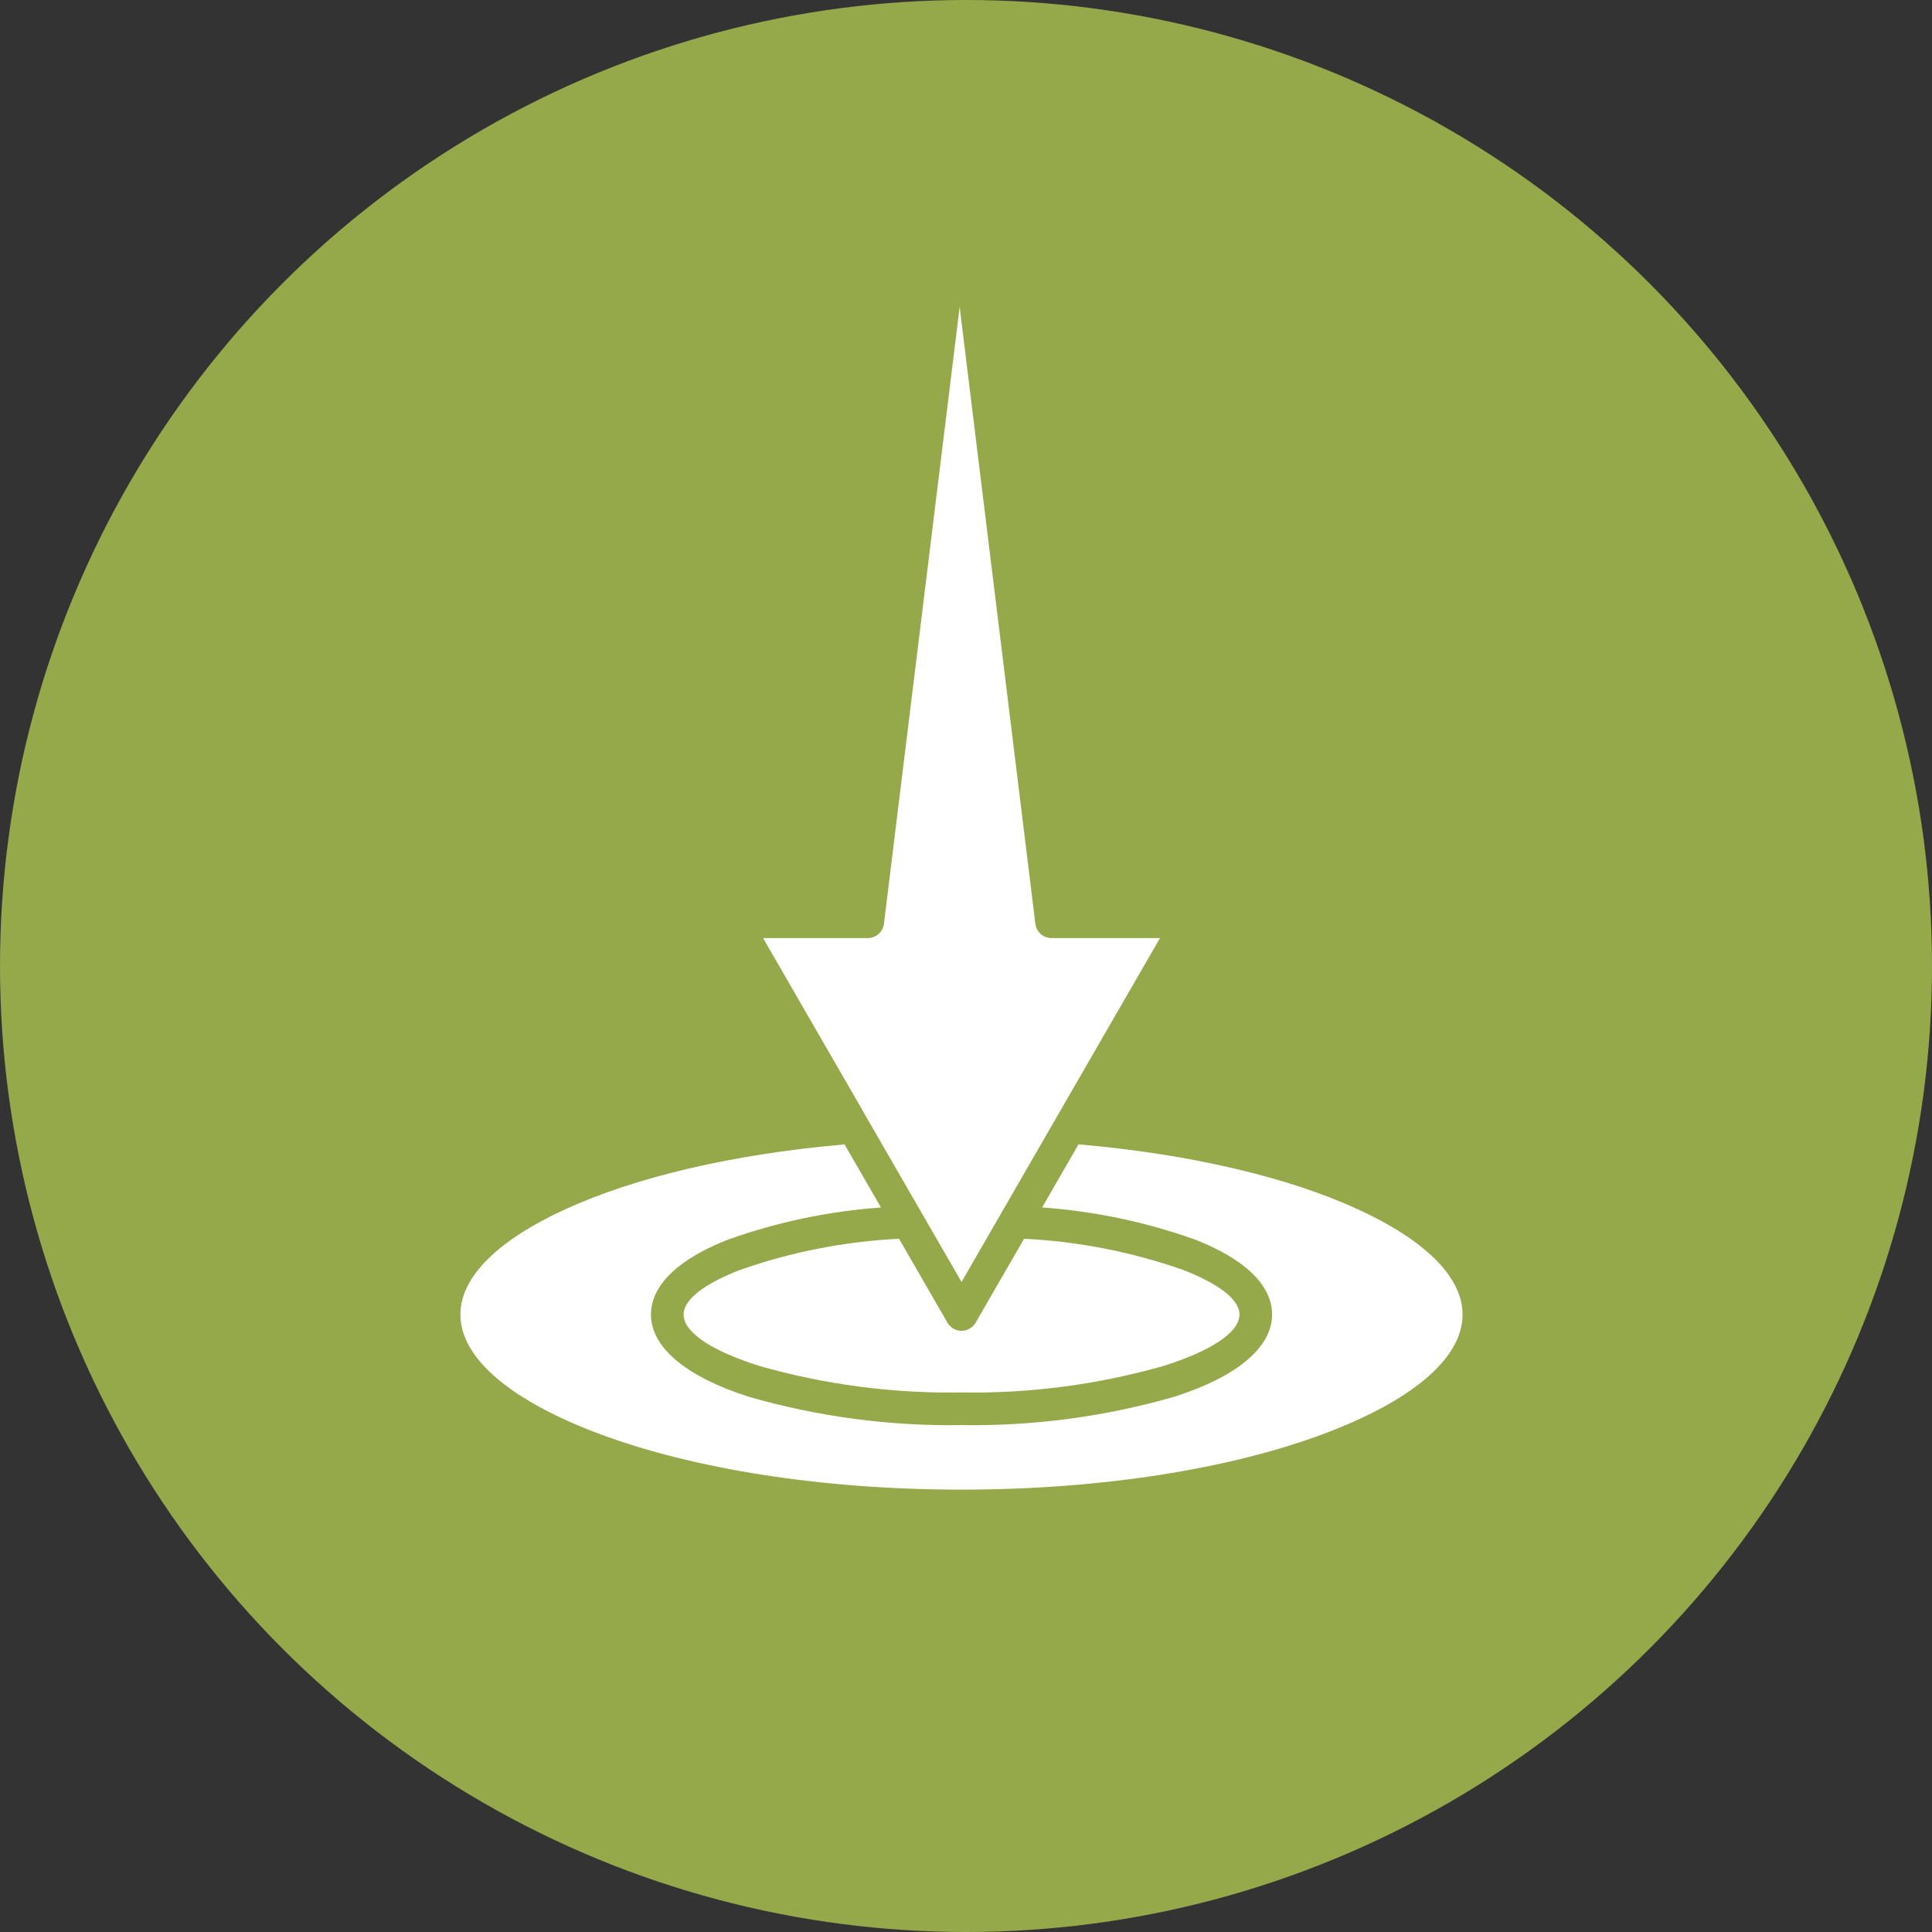 <svg width="214" height="214" viewBox="0 0 214 214" fill="none" xmlns="http://www.w3.org/2000/svg">
<rect x="0" y="0" width="214" height="214" fill="#333333" stroke="none"/>
<circle cx="107" cy="107" r="107" fill="#95A84A"/>
<path fill-rule="evenodd" clip-rule="evenodd" d="M95.514 122.958L106.505 141.999L117.496 122.949L128.487 103.908H116.476C116.034 103.909 115.607 103.747 115.277 103.455C114.946 103.162 114.734 102.758 114.681 102.32L106.297 34L97.919 102.266C97.878 102.715 97.67 103.133 97.336 103.437C97.002 103.741 96.566 103.908 96.114 103.906H84.523L95.514 122.945V122.958ZM93.545 126.759L97.581 133.749C91.788 134.161 86.078 135.362 80.61 137.319C75.295 139.399 72.105 142.273 72.105 145.607C72.105 149.365 76.234 152.567 82.909 154.706C90.575 156.917 98.527 157.978 106.505 157.853C114.483 157.977 122.435 156.915 130.101 154.703C136.776 152.57 140.905 149.362 140.905 145.603C140.905 142.268 137.713 139.394 132.393 137.312C126.928 135.357 121.222 134.157 115.432 133.746L119.465 126.756C131.896 127.832 142.71 130.414 150.402 133.946C157.659 137.28 162.003 141.345 162.003 145.603C162.003 150.621 156.042 155.336 146.404 158.902C136.222 162.675 122.115 165 106.5 165C90.885 165 76.778 162.671 66.596 158.902C56.958 155.336 50.997 150.621 50.997 145.603C50.997 141.338 55.339 137.281 62.593 133.956C70.287 130.423 81.104 127.839 93.54 126.763L93.545 126.759ZM104.889 146.409C105.034 146.7 105.256 146.947 105.53 147.123C105.804 147.299 106.121 147.398 106.447 147.408C106.772 147.418 107.095 147.341 107.38 147.182C107.665 147.024 107.901 146.792 108.065 146.51L113.436 137.211C119.454 137.51 125.396 138.677 131.081 140.675C134.96 142.194 137.29 143.923 137.29 145.597C137.29 147.605 134.12 149.624 129 151.264C121.69 153.361 114.109 154.363 106.505 154.237C98.901 154.365 91.32 153.366 84.009 151.271C78.89 149.631 75.72 147.611 75.72 145.603C75.72 143.923 78.046 142.194 81.924 140.682C87.611 138.681 93.558 137.511 99.579 137.211L104.889 146.409Z" fill="white"/>
</svg>
